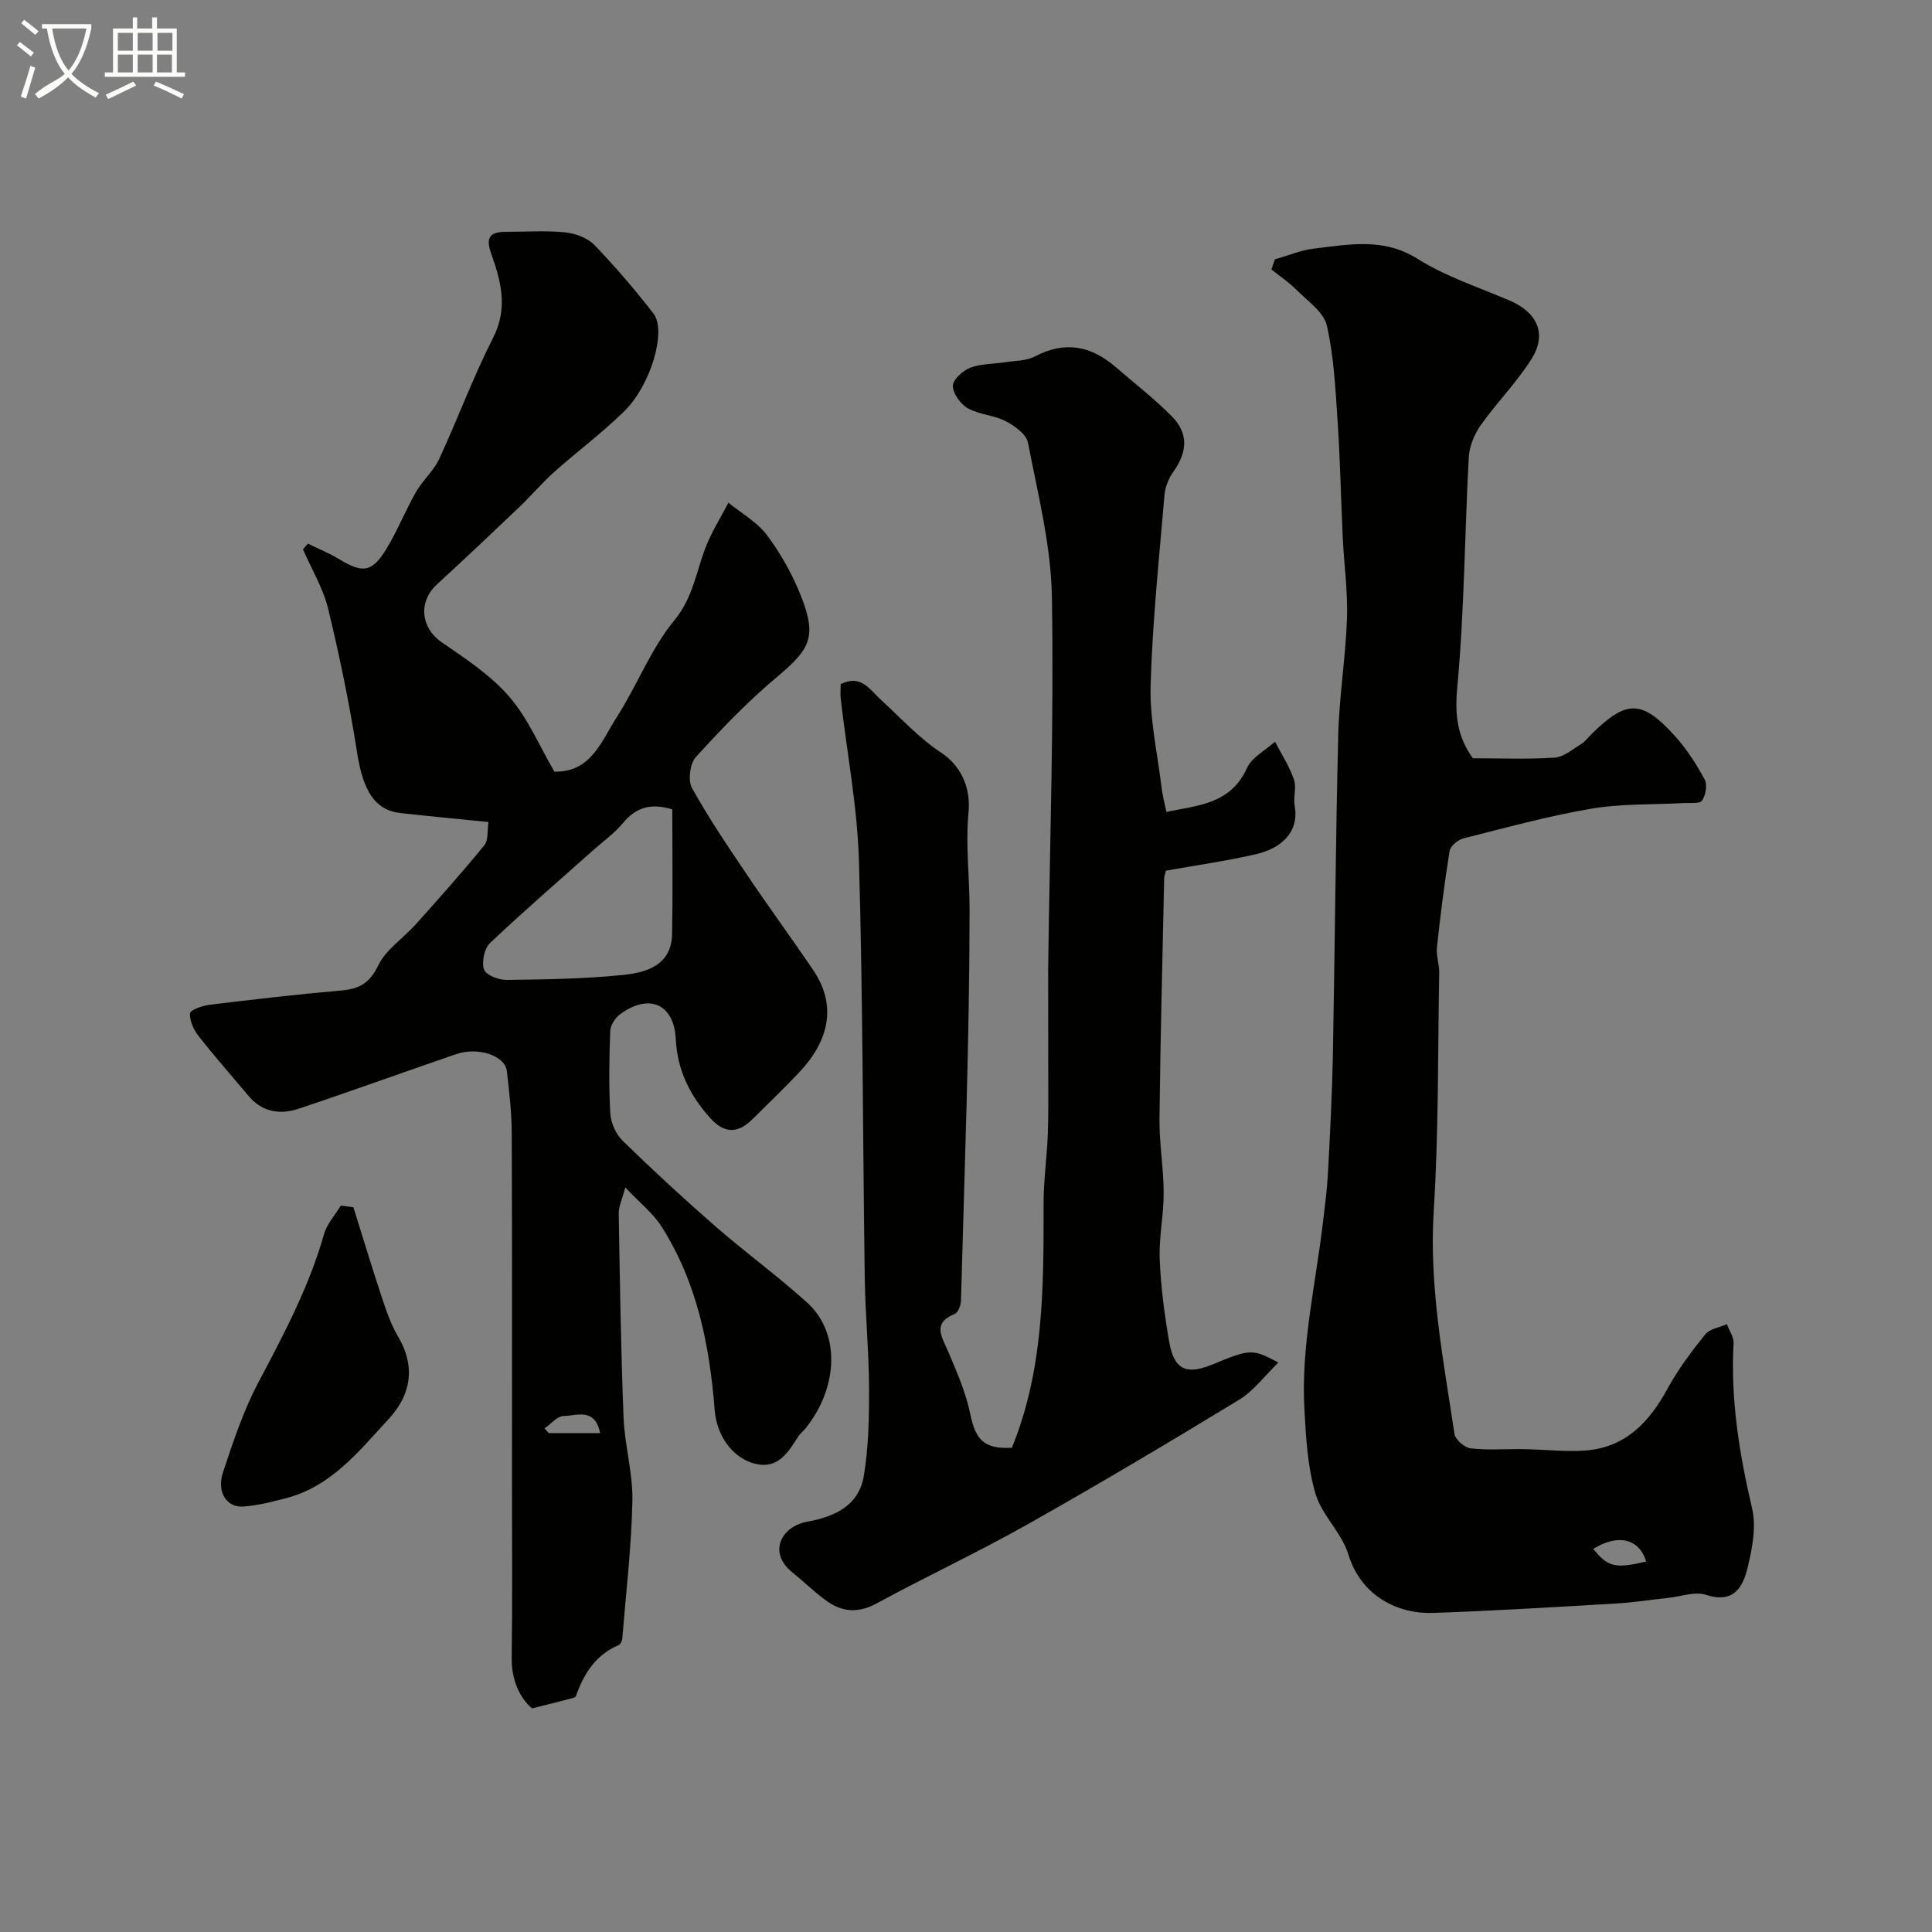 <svg enable-background="new 0 0 400 400" viewBox="0 0 400 400" xmlns="http://www.w3.org/2000/svg"><rect x="0" y="0" width="400" height="400" fill="#808080" stroke="none"/><path d="m6.4 11.7c-1-.8-1.9-1.6-2.9-2.3l.6-.7c.9.7 1.9 1.4 2.9 2.2zm-2.1 8.3c.7-2.1 1.4-4.2 2-6.4.2.1.6.3 1 .4-.7 2.3-1.3 4.4-1.9 6.4zm3-12.8c-1.1-.9-2.1-1.7-2.9-2.4l.6-.7c1 .8 2 1.5 3 2.4zm1.4-1.3v-.9h10.2v.9c-.9 4.2-2.3 7.3-4.1 9.4 1.3 1.4 3.2 2.7 5.7 4-.2.2-.4.5-.7.9-2.5-1.4-4.4-2.7-5.7-4.2-1.4 1.5-3.5 3-6.1 4.4 0 0 0 0-.1-.1-.3-.4-.5-.7-.7-.8 2.7-2.3 4.7-2.8 6.2-4.2-1.8-2.2-3-5.3-3.7-9.4zm9.2 0h-7.1c.6 3.8 1.7 6.7 3.4 8.7 1.7-2 2.9-4.8 3.7-8.7z" fill="#fbfcfa"/><path d="m31.6 3.6h.9v2.3h4.1v9.1h1.7v.9h-16.6v-.9h1.7v-9.1h4.1v-2.3h.9v2.3h3.1v-2.3zm-4 13.3.6.8c-1.9.9-3.8 1.9-5.8 2.8-.2-.3-.3-.6-.5-.9 2-.9 3.9-1.8 5.7-2.7zm-3.2-10.1v3.7h3.1v-3.7zm0 4.5v3.7h3.1v-3.7zm4.1-4.5v3.7h3.1v-3.7zm0 4.5v3.7h3.1v-3.7zm9.1 9.1c-2.1-1.1-4.1-2-5.8-2.7l.5-.8c2.2.9 4.1 1.8 5.8 2.6zm-1.9-13.6h-3.1v3.7h3.1zm-3.2 4.5v3.7h3.1v-3.7z" fill="#fbfcfa"/><g fill="#010100"><path d="m110.16 353.7c-2.43-2.02-4.29-5.69-4.22-10.58.17-11.83.06-23.67.06-35.5 0-24.36.05-48.72-.05-73.08-.02-4.27-.52-8.54-1.01-12.79-.37-3.18-5.95-5.06-10.48-3.51-10.87 3.73-21.67 7.65-32.57 11.29-3.81 1.28-7.53.79-10.36-2.56-3.5-4.14-7.08-8.22-10.42-12.48-1.01-1.29-1.85-3.13-1.78-4.68.03-.67 2.52-1.59 3.98-1.77 9.1-1.11 18.22-2.17 27.36-2.97 3.7-.32 5.85-1.49 7.62-5.16 1.61-3.33 5.22-5.67 7.82-8.57 4.81-5.37 9.61-10.76 14.17-16.34.85-1.04.58-3 .86-4.81-6.41-.65-12.33-1.19-18.24-1.86-5.38-.61-7.75-4.71-8.99-12.63-1.55-9.96-3.6-19.86-5.97-29.66-1.04-4.27-3.43-8.21-5.21-12.29.34-.4.68-.8 1.02-1.2 2.17 1.07 4.43 1.98 6.49 3.23 4.88 2.97 6.82 2.74 9.83-2.25 2.26-3.74 3.88-7.87 6.06-11.68 1.37-2.4 3.64-4.33 4.79-6.8 3.86-8.32 7.02-16.97 11.18-25.13 3.15-6.18 1.6-11.79-.43-17.48-1.33-3.73.22-4.46 3.35-4.45 4 .01 8.03-.29 11.99.12 2.11.22 4.62 1.13 6.05 2.61 4.33 4.49 8.41 9.26 12.23 14.19 2.76 3.56-.5 14.79-6.04 20.23-4.57 4.49-9.76 8.34-14.54 12.61-2.53 2.26-4.74 4.89-7.2 7.24-5.63 5.37-11.29 10.72-17.03 15.99-3.96 3.64-3.34 9.03.95 11.98 4.93 3.39 10.12 6.8 13.98 11.25 3.88 4.47 6.27 10.24 9.37 15.54 7.56.22 9.74-6.32 12.92-11.28 4.21-6.55 7.04-14.13 11.93-20.06 3.86-4.69 4.48-9.97 6.45-15.05 1.25-3.22 3.13-6.2 4.73-9.29 2.72 2.23 6 4.04 8.03 6.78 2.88 3.88 5.32 8.25 7.08 12.76 3.22 8.24 1.79 10.83-5.02 16.52-6.03 5.05-11.53 10.78-16.83 16.61-1.23 1.35-1.67 4.85-.79 6.43 3.48 6.27 7.52 12.23 11.54 18.18 4.44 6.59 9.15 13 13.6 19.58 3.93 5.82 4.56 13.23-3.13 21.28-3.11 3.25-6.33 6.4-9.54 9.55-3.1 3.04-5.88 2.91-8.81-.39-4.11-4.63-6.7-9.76-7.02-16.2-.36-7.37-5.59-9.57-11.55-5.17-1.01.74-1.98 2.27-2.03 3.47-.21 5.68-.31 11.39.02 17.06.11 1.95 1.15 4.28 2.54 5.64 6.27 6.11 12.71 12.06 19.31 17.81 6.18 5.39 12.86 10.23 18.93 15.74 6.83 6.2 6.49 17.38-.3 25.94-.52.65-1.21 1.17-1.65 1.87-2.02 3.21-4.13 6.57-8.6 5.58-5.04-1.12-8.22-6.04-8.62-11.13-1.05-13.43-3.65-26.52-11.05-38.1-1.72-2.7-4.4-4.79-7.46-8.03-.66 2.51-1.38 3.94-1.36 5.36.24 14.09.45 28.19 1 42.27.23 5.77 1.95 11.53 1.83 17.27-.2 9.54-1.33 19.07-2.1 28.6-.04.44-.37 1.08-.74 1.24-4.75 2.03-7.22 5.91-8.84 10.56-.13.37-1.08.51-1.67.67-2.17.57-4.31 1.1-7.42 1.88zm29.03-186.13c-4.51-1.37-7.55-.37-10.2 2.82-1.77 2.13-4.1 3.79-6.19 5.65-7.14 6.36-14.39 12.61-21.33 19.19-1.19 1.13-1.78 3.91-1.27 5.48.37 1.14 3.02 2.19 4.64 2.17 8.1-.1 16.23-.21 24.28-1.04 4.82-.5 9.91-2.06 10.03-8.46.16-8.63.04-17.28.04-25.81zm-14.94 129.14c-1.08-5.39-4.92-3.56-7.55-3.54-1.33.01-2.64 1.66-3.96 2.57.29.32.58.65.87.97z"/><path d="m241.49 168.1c6.55-1.38 13.28-1.58 16.68-9.08 1.01-2.24 3.83-3.67 5.81-5.47 1.34 2.6 2.96 5.09 3.91 7.82.57 1.63-.16 3.68.16 5.45 1 5.64-3.01 8.87-7.97 10.02-6.17 1.43-12.46 2.31-18.7 3.42-.15.66-.34 1.13-.35 1.61-.35 16.6-.79 33.19-.97 49.79-.05 5.1.85 10.2.87 15.3.01 4.6-1.01 9.22-.82 13.8.23 5.7.98 11.42 1.96 17.05 1 5.77 3.53 6.92 8.92 4.7 7.91-3.26 8.25-3.28 13.69-.42-2.82 2.73-5.08 5.85-8.11 7.7-14.49 8.82-29.07 17.49-43.84 25.82-10.25 5.78-20.95 10.76-31.29 16.39-3.99 2.17-7.37 1.68-10.7-.83-2.36-1.78-4.49-3.85-6.79-5.71-4.96-4.02-2.25-9.44 3.26-10.43 5.63-1.01 10.59-3.34 11.62-9.38 1.01-5.98 1.12-12.15 1.1-18.24-.03-7.6-.78-15.2-.89-22.8-.42-28.76-.37-57.53-1.2-86.27-.32-11.25-2.49-22.45-3.78-33.68-.11-.97-.01-1.97-.01-3.01 4.21-2.11 6.04 1.14 8.38 3.28 4.06 3.72 7.85 7.89 12.41 10.89 4.74 3.12 6.09 8.12 5.69 12.25-.65 6.84.21 13.45.21 20.14-.01 27.03-1.05 54.06-1.78 81.08-.03.95-.58 2.44-1.27 2.73-4.75 1.93-2.71 4.7-1.4 7.76 1.8 4.23 3.69 8.54 4.6 13.01 1.09 5.33 2.89 7.27 8.61 6.95 6.63-16.22 6.58-33.31 6.56-50.42-.01-4.79.68-9.57.87-14.36.17-4.35.09-8.71.1-13.07 0-7.2-.02-14.39-.02-21.59 0-.33.01-.67.02-1 .33-25.26 1.19-50.53.75-75.78-.18-10.66-2.92-21.32-4.95-31.89-.34-1.75-2.78-3.48-4.66-4.45-2.42-1.25-5.45-1.33-7.81-2.66-1.5-.85-3.06-3.03-3.08-4.63-.01-1.28 2.04-3.15 3.57-3.74 2.22-.86 4.79-.77 7.21-1.15 2.09-.33 4.41-.26 6.2-1.2 6.21-3.28 11.64-2.21 16.73 2.2 3.92 3.4 8.07 6.57 11.68 10.27 3.46 3.54 3.15 7.34.23 11.45-.96 1.36-1.67 3.15-1.81 4.8-1.11 13.12-2.49 26.24-2.87 39.39-.2 6.97 1.41 14 2.25 20.99.17 1.6.6 3.17 1.02 5.2z"/><path d="m263.94 53.7c2.74-.78 5.43-1.93 8.22-2.25 7.21-.83 14.27-2.3 21.32 2.13 5.87 3.7 12.69 5.9 19.13 8.67 5.67 2.44 7.72 6.89 4.5 12.03-3.06 4.88-7.22 9.05-10.56 13.78-1.33 1.88-2.34 4.38-2.46 6.65-.85 15.88-.91 31.82-2.38 47.63-.52 5.61-.05 10.11 3.23 14.65 5.57 0 11.27.24 16.92-.13 1.89-.12 3.73-1.73 5.5-2.81.83-.51 1.45-1.37 2.16-2.07 7.24-7.17 10.47-7.17 17.39.56 2.37 2.64 4.34 5.73 6.03 8.86.59 1.1.2 3.23-.55 4.36-.46.69-2.44.43-3.74.5-6.4.36-12.91.1-19.19 1.17-8.93 1.52-17.71 3.94-26.51 6.16-1.13.29-2.67 1.59-2.83 2.62-1.07 6.62-1.9 13.28-2.62 19.96-.18 1.69.5 3.45.47 5.18-.29 16.43-.1 32.9-1.13 49.29-.99 15.72 2 30.91 4.29 46.23.18 1.19 2.1 2.86 3.36 3 3.64.41 7.36.1 11.05.16 4.22.07 8.46.59 12.64.29 8.3-.6 13.27-5.83 17.06-12.8 2.17-4 4.96-7.7 7.82-11.26.93-1.15 2.95-1.42 4.47-2.1.49 1.32 1.46 2.67 1.39 3.95-.65 11.63 1.19 22.9 3.83 34.18.89 3.8.04 8.24-.9 12.18-.97 4.09-2.89 7.61-8.64 5.72-2.27-.75-5.16.35-7.76.63-3.59.38-7.16.95-10.75 1.16-12.7.74-25.39 1.53-38.1 1.96-6.89.23-14.73-3.25-17.43-12.1-1.37-4.49-5.51-8.14-6.83-12.64-1.63-5.58-1.96-11.61-2.28-17.48-.72-13.07 2.33-25.81 3.85-38.69.41-3.43.86-6.86 1.04-10.3.43-8.1.85-16.2 1.01-24.3.42-22.1.56-44.2 1.11-66.3.2-8.05 1.54-16.06 1.81-24.11.19-5.58-.62-11.19-.88-16.79-.38-7.93-.52-15.88-1.05-23.8-.45-6.71-.76-13.52-2.24-20.03-.64-2.8-3.98-5.07-6.29-7.39-1.56-1.57-3.44-2.82-5.18-4.21.24-.69.47-1.39.7-2.1zm65.93 266.98c3.02 3.78 4.58 4.12 10.95 2.62-1.41-4.7-5.74-5.83-10.95-2.62z"/><path d="m73.17 249.96c1.96 6.24 3.84 12.5 5.9 18.7.92 2.77 1.89 5.6 3.36 8.09 3.7 6.24 2.6 12.11-1.9 16.97-6.09 6.58-11.81 13.93-21.13 16.41-2.96.79-5.99 1.57-9.02 1.78-3.49.25-5.57-3.01-4.19-7.15 2.08-6.26 4.18-12.62 7.25-18.43 5.27-9.98 10.55-19.88 13.65-30.82.6-2.13 2.29-3.95 3.48-5.91.87.12 1.73.24 2.6.36z"/></g></svg>